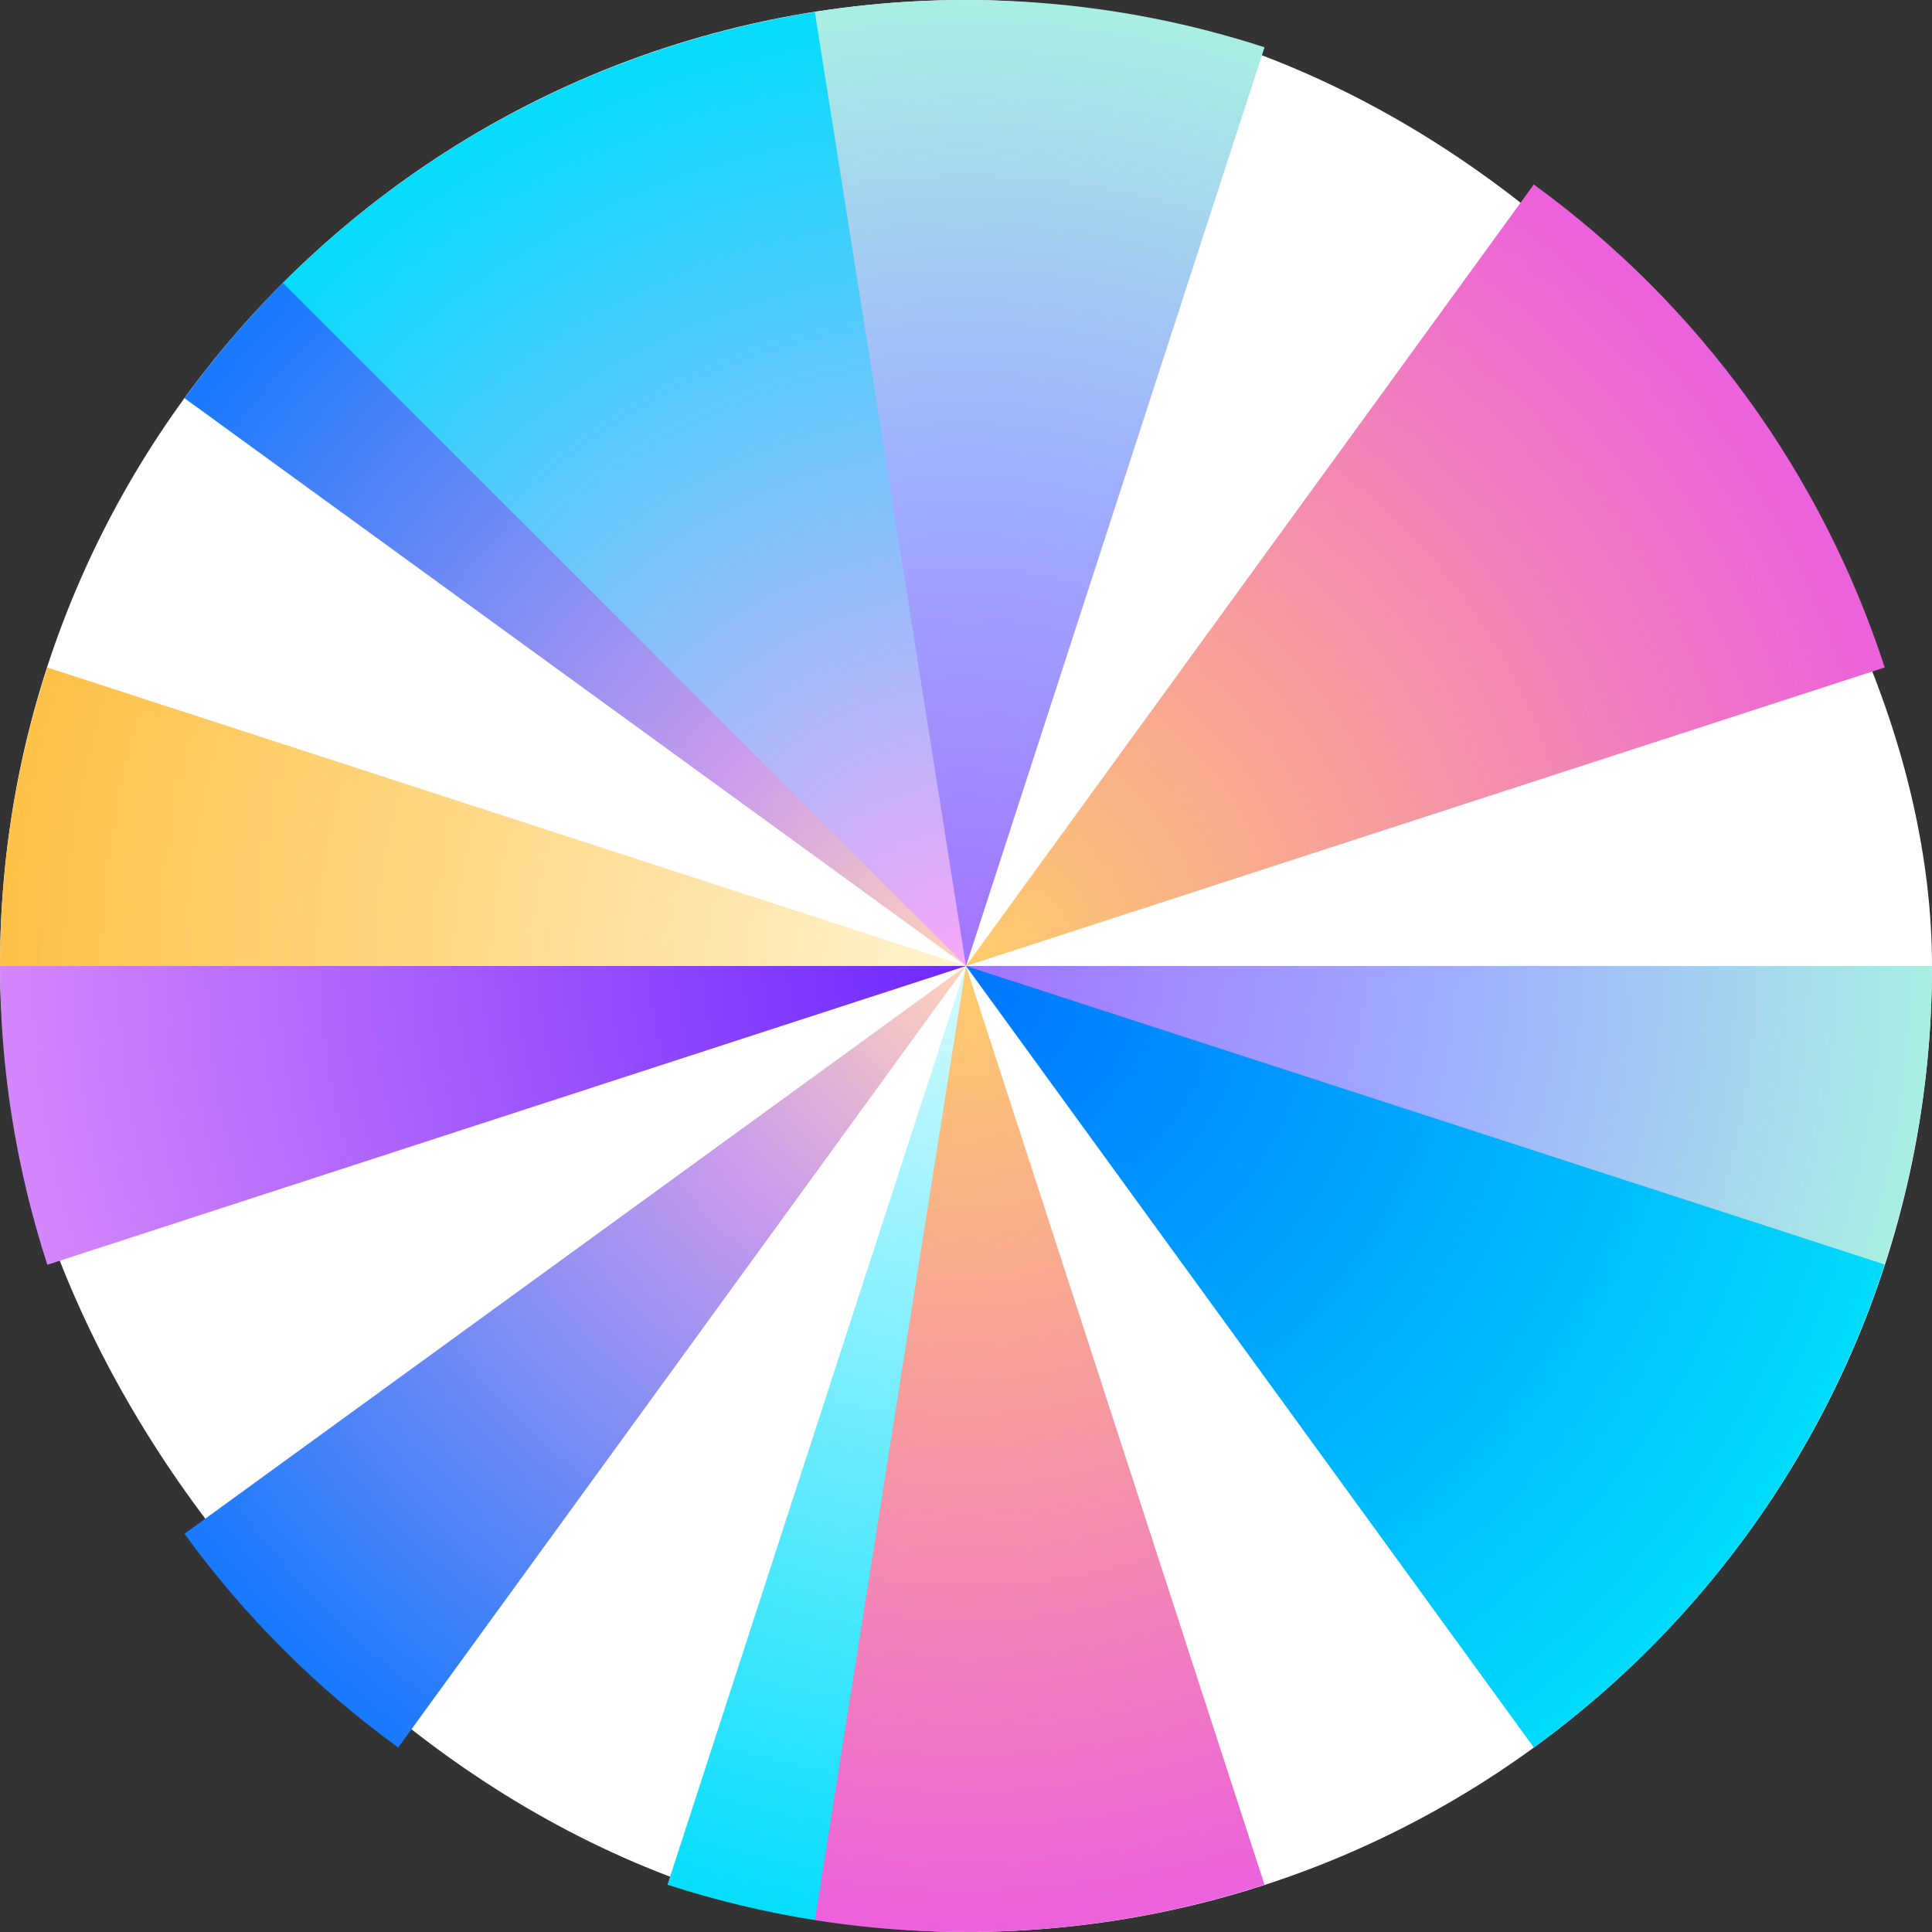 <svg width="72" height="72" viewBox="0 0 72 72" fill="none" xmlns="http://www.w3.org/2000/svg">
<rect x="0" y="0" width="72" height="72" fill="#333333" stroke="none"/>
<g clip-path="url(#clip0_6219_2058)">
<rect width="72" height="72" rx="36" fill="white"/>
<path d="M1.765 47.134C0.596 43.538 -6.2526e-05 39.781 4.92347e-09 36L0.267 35.799L34.988 35.869L36 36L1.765 47.134Z" fill="url(#paint0_radial_6219_2058)"/>
<path d="M47.124 70.238C41.721 71.994 35.98 72.445 30.368 71.557L30.1 71.149L35.881 36.459L36 36L47.124 70.238Z" fill="url(#paint1_radial_6219_2058)"/>
<path d="M72 36C72 39.778 71.405 43.532 70.238 47.125H69.46L36.184 36.132L36 36H72Z" fill="url(#paint2_radial_6219_2058)"/>
<path d="M6.875 14.839C7.984 13.314 9.21 11.877 10.544 10.544L10.845 10.636L35.828 35.717L36 36L6.875 14.839Z" fill="url(#paint3_radial_6219_2058)"/>
<path d="M10.544 10.545C15.92 5.169 22.859 1.633 30.368 0.444L30.53 0.709L36 35.423V36.001L10.544 10.545Z" fill="url(#paint4_radial_6219_2058)"/>
<path d="M30.366 0.444C35.978 -0.446 41.721 0.006 47.125 1.762L36 36L30.366 0.444Z" fill="url(#paint5_radial_6219_2058)"/>
<path d="M0 36C3.30255e-07 32.222 0.595 28.468 1.762 24.875L36 36L0 36Z" fill="url(#paint6_radial_6219_2058)"/>
<path d="M57.16 6.876C63.31 11.344 67.888 17.644 70.238 24.874L36 36L57.16 6.876Z" fill="url(#paint7_radial_6219_2058)"/>
<path d="M14.84 65.125C11.784 62.904 9.096 60.217 6.875 57.16L36 36L14.84 65.125Z" fill="url(#paint8_radial_6219_2058)"/>
<path d="M30.368 71.557C28.506 71.262 26.669 70.821 24.875 70.238L36 36L30.368 71.557Z" fill="url(#paint9_radial_6219_2058)"/>
<path d="M70.238 47.124C67.889 54.354 63.311 60.655 57.161 65.124L36 36L70.238 47.124Z" fill="url(#paint10_radial_6219_2058)"/>
</g>
<defs>
<radialGradient id="paint0_radial_6219_2058" cx="0" cy="0" r="1" gradientUnits="userSpaceOnUse" gradientTransform="translate(36 36.001) rotate(-180) scale(47.952 47.952)">
<stop stop-color="#6D28FF"/>
<stop offset="1" stop-color="#F7A7F9"/>
</radialGradient>
<radialGradient id="paint1_radial_6219_2058" cx="0" cy="0" r="1" gradientUnits="userSpaceOnUse" gradientTransform="translate(36 36) rotate(90) scale(36.857 36.857)">
<stop stop-color="#FFCD6B"/>
<stop offset="1" stop-color="#EB5EDF"/>
</radialGradient>
<radialGradient id="paint2_radial_6219_2058" cx="0" cy="0" r="1" gradientUnits="userSpaceOnUse" gradientTransform="translate(36 36) rotate(-90) scale(36.827 36.827)">
<stop stop-color="#A273FF"/>
<stop offset="0.5" stop-color="#9FAEFF"/>
<stop offset="1" stop-color="#AAF2E1"/>
</radialGradient>
<radialGradient id="paint3_radial_6219_2058" cx="0" cy="0" r="1" gradientUnits="userSpaceOnUse" gradientTransform="translate(36 36) rotate(114.172) scale(39.46 39.46)">
<stop stop-color="#FFD2B9"/>
<stop offset="0.29" stop-color="#C99BED"/>
<stop offset="1" stop-color="#0075FF"/>
</radialGradient>
<radialGradient id="paint4_radial_6219_2058" cx="0" cy="0" r="1" gradientUnits="userSpaceOnUse" gradientTransform="translate(36 36.001) rotate(-98.995) scale(36.864 36.864)">
<stop stop-color="#F7A7F9"/>
<stop offset="1" stop-color="#00DDFB"/>
</radialGradient>
<radialGradient id="paint5_radial_6219_2058" cx="0" cy="0" r="1" gradientUnits="userSpaceOnUse" gradientTransform="translate(36 36) rotate(-90) scale(36.827 36.827)">
<stop stop-color="#A273FF"/>
<stop offset="0.5" stop-color="#9FAEFF"/>
<stop offset="1" stop-color="#AAF2E1"/>
</radialGradient>
<radialGradient id="paint6_radial_6219_2058" cx="0" cy="0" r="1" gradientUnits="userSpaceOnUse" gradientTransform="translate(36 36) rotate(-180) scale(36.889)">
<stop stop-color="#FFF3D0"/>
<stop offset="1" stop-color="#FFC044"/>
</radialGradient>
<radialGradient id="paint7_radial_6219_2058" cx="0" cy="0" r="1" gradientUnits="userSpaceOnUse" gradientTransform="translate(36 36) rotate(90) scale(36.857 36.857)">
<stop stop-color="#FFCD6B"/>
<stop offset="1" stop-color="#EB5EDF"/>
</radialGradient>
<radialGradient id="paint8_radial_6219_2058" cx="0" cy="0" r="1" gradientUnits="userSpaceOnUse" gradientTransform="translate(36 36) rotate(114.172) scale(39.46 39.46)">
<stop stop-color="#FFD2B9"/>
<stop offset="0.29" stop-color="#C99BED"/>
<stop offset="1" stop-color="#0075FF"/>
</radialGradient>
<radialGradient id="paint9_radial_6219_2058" cx="0" cy="0" r="1" gradientUnits="userSpaceOnUse" gradientTransform="translate(36 36) rotate(90) scale(36.933)">
<stop stop-color="#D5FAFF"/>
<stop offset="1" stop-color="#00DDFB"/>
</radialGradient>
<radialGradient id="paint10_radial_6219_2058" cx="0" cy="0" r="1" gradientUnits="userSpaceOnUse" gradientTransform="translate(36 36) rotate(35.99) scale(36.722 36.722)">
<stop stop-color="#0075FF"/>
<stop offset="1" stop-color="#00DDFB"/>
</radialGradient>
<clipPath id="clip0_6219_2058">
<rect width="72" height="72" fill="white"/>
</clipPath>
</defs>
</svg>
